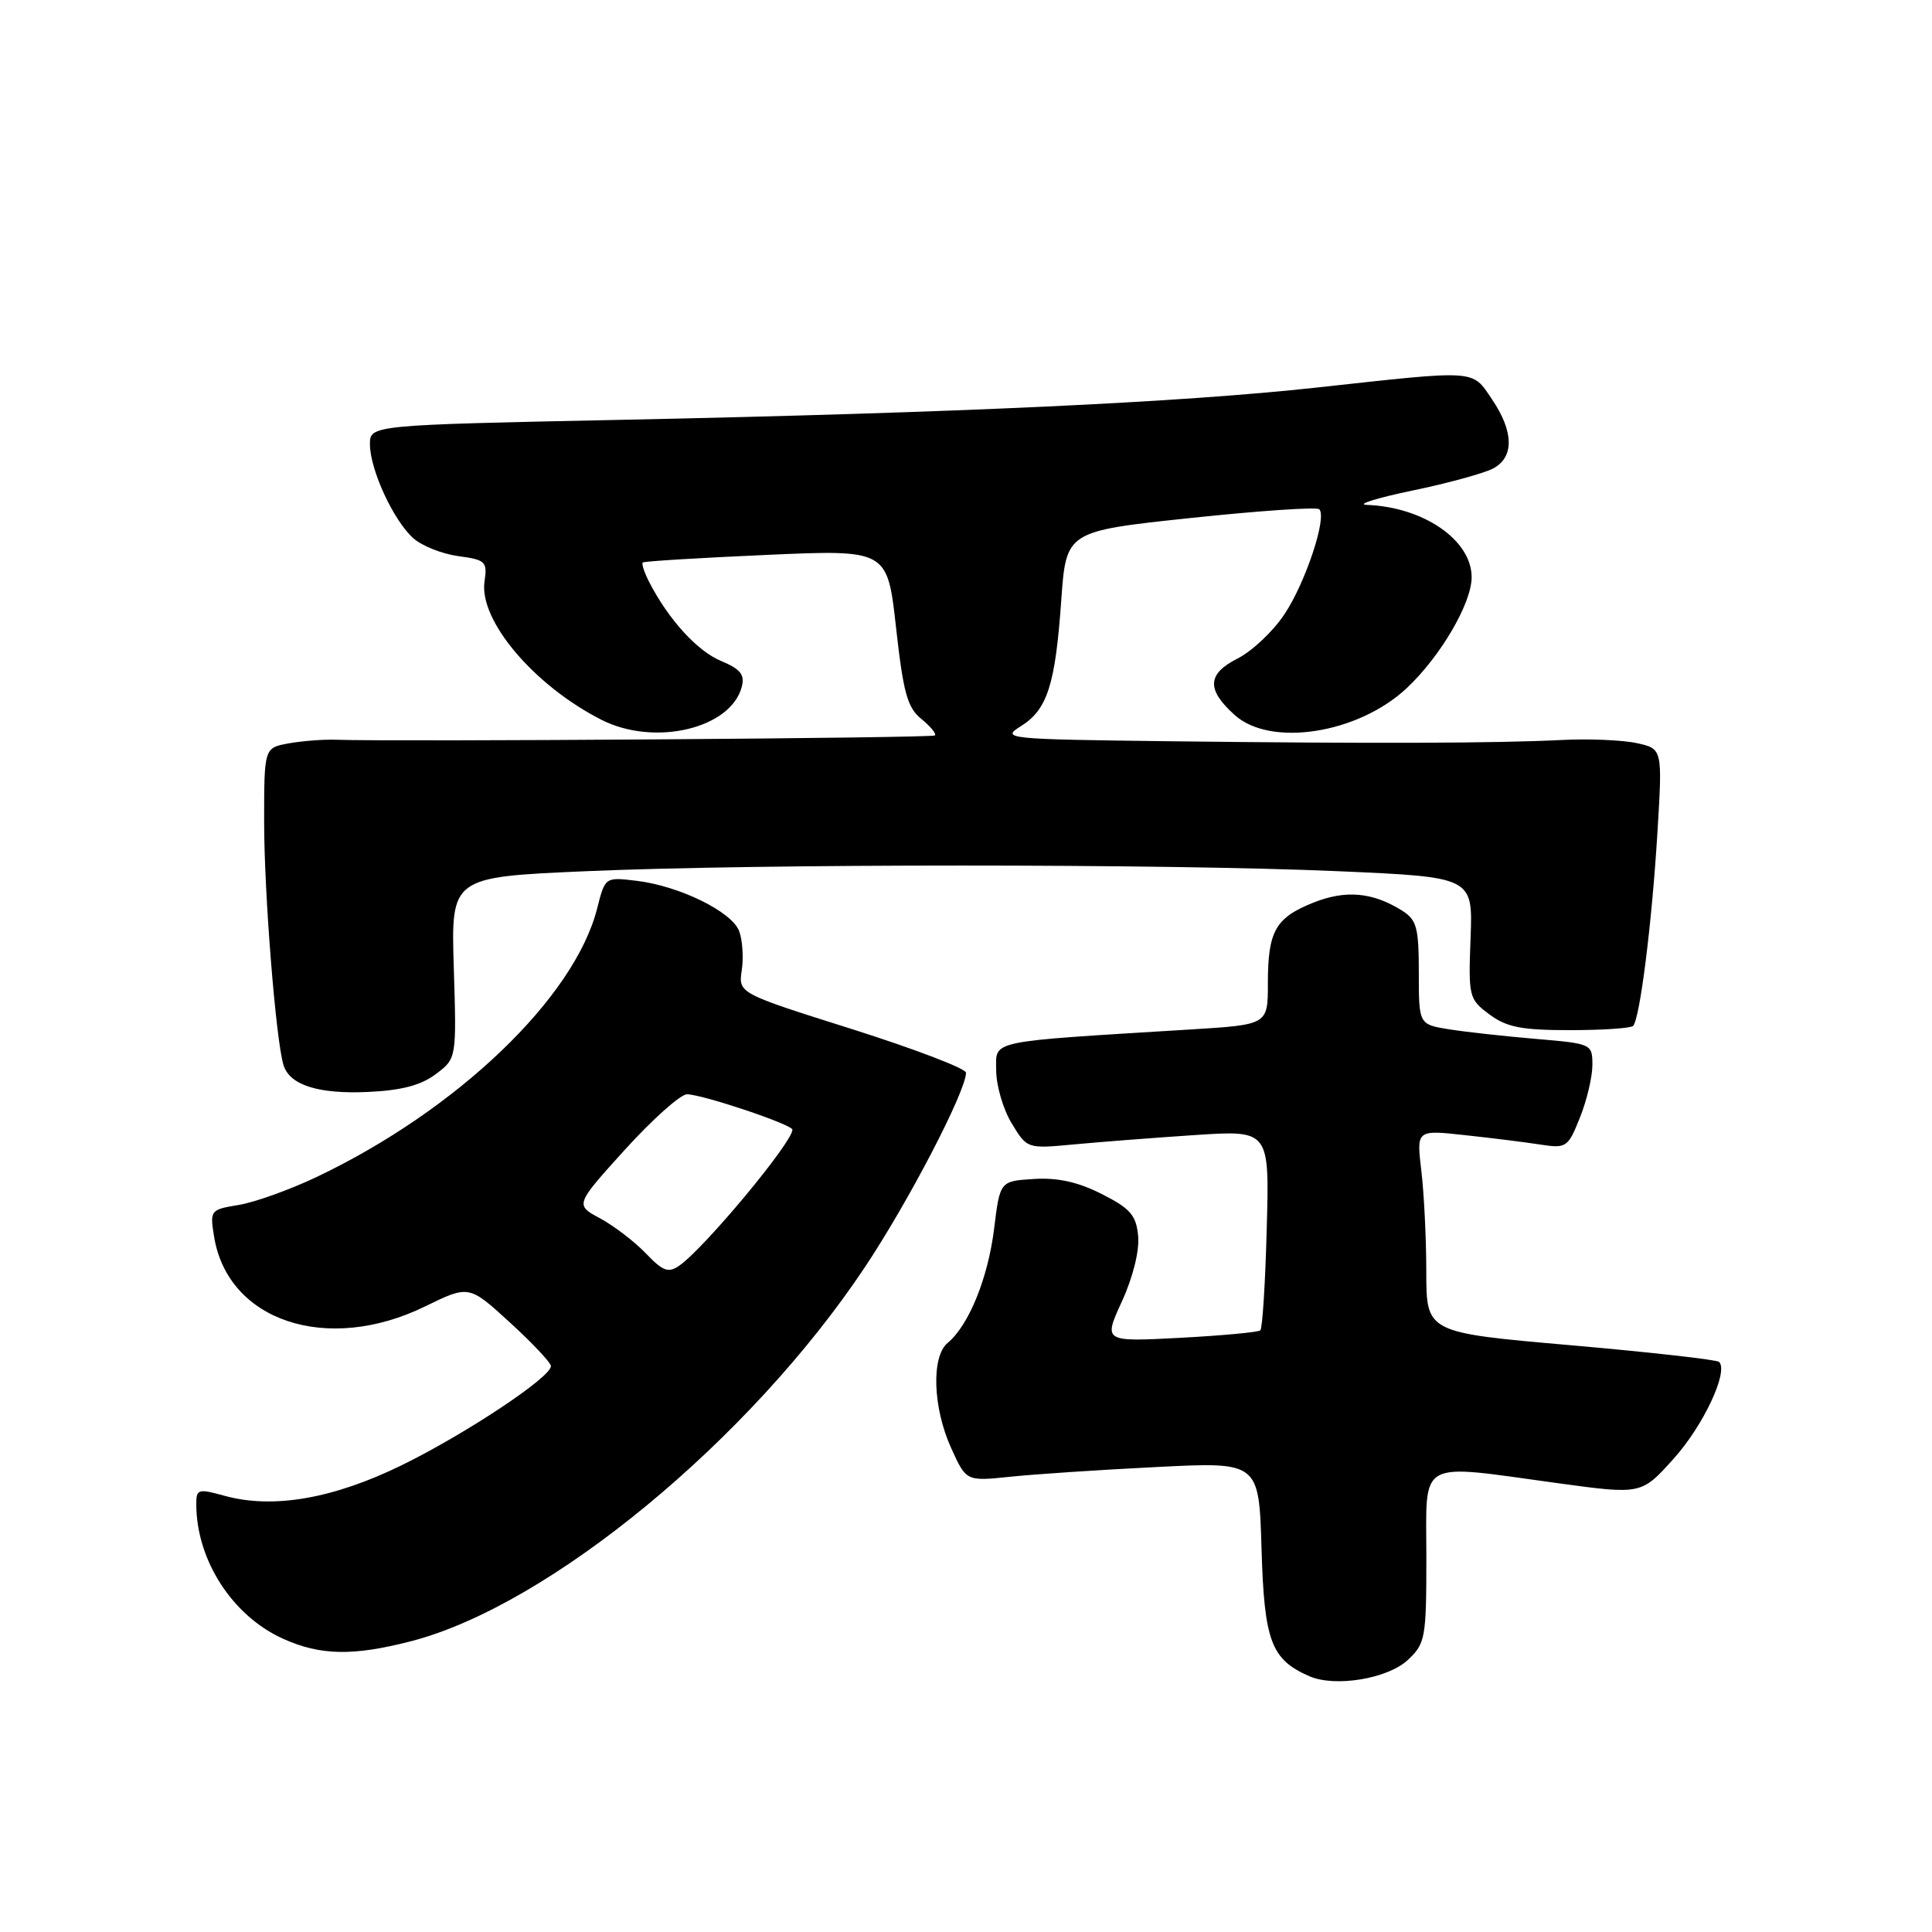 <?xml version="1.0" encoding="UTF-8" standalone="no"?>
<!DOCTYPE svg PUBLIC "-//W3C//DTD SVG 1.1//EN" "http://www.w3.org/Graphics/SVG/1.1/DTD/svg11.dtd" >
<svg xmlns="http://www.w3.org/2000/svg" xmlns:xlink="http://www.w3.org/1999/xlink" version="1.1" viewBox="0 0 256 256">
 <g >
 <path fill="currentColor"
d=" M 186.56 219.94 C 188.87 217.78 189.00 217.04 189.00 206.33 C 189.00 193.15 187.56 193.95 206.50 196.54 C 217.50 198.04 217.50 198.04 221.78 193.27 C 225.71 188.90 229.07 181.73 227.79 180.46 C 227.50 180.17 218.65 179.17 208.13 178.25 C 189.00 176.58 189.00 176.58 188.99 168.54 C 188.99 164.12 188.69 158.07 188.33 155.10 C 187.69 149.71 187.69 149.71 194.09 150.41 C 197.62 150.79 202.12 151.35 204.10 151.66 C 207.56 152.19 207.77 152.04 209.35 148.08 C 210.26 145.82 211.00 142.68 211.00 141.13 C 211.00 138.32 210.92 138.29 203.51 137.66 C 199.39 137.31 194.22 136.74 192.01 136.39 C 188.00 135.74 188.00 135.74 188.00 128.90 C 188.00 122.88 187.73 121.88 185.75 120.64 C 181.86 118.21 178.29 117.90 174.01 119.61 C 168.99 121.62 168.00 123.38 168.00 130.33 C 168.00 135.78 168.00 135.78 157.75 136.41 C 130.50 138.09 132.00 137.77 132.00 141.85 C 132.01 143.86 132.93 147.01 134.06 148.86 C 136.10 152.22 136.11 152.22 142.30 151.64 C 145.71 151.32 152.93 150.76 158.35 150.40 C 168.21 149.75 168.21 149.75 167.85 162.79 C 167.66 169.97 167.28 176.04 167.00 176.28 C 166.72 176.53 161.93 176.97 156.35 177.27 C 146.20 177.80 146.20 177.80 148.67 172.42 C 150.13 169.22 151.00 165.71 150.81 163.77 C 150.55 161.03 149.78 160.13 146.00 158.22 C 142.86 156.62 140.14 156.02 137.00 156.22 C 132.50 156.50 132.50 156.50 131.72 162.85 C 130.91 169.37 128.37 175.62 125.57 177.94 C 123.38 179.76 123.60 186.53 126.04 191.89 C 128.03 196.28 128.03 196.28 133.83 195.68 C 137.02 195.34 145.75 194.76 153.23 194.39 C 166.82 193.70 166.82 193.70 167.16 205.25 C 167.52 217.47 168.43 219.90 173.50 222.11 C 176.92 223.60 183.90 222.44 186.56 219.94 Z  M 54.54 217.45 C 72.77 212.71 99.35 190.79 114.58 167.94 C 120.39 159.23 128.00 144.59 128.00 142.14 C 128.00 141.59 121.21 139.00 112.92 136.37 C 97.83 131.61 97.83 131.61 98.29 128.55 C 98.54 126.87 98.38 124.54 97.94 123.37 C 96.97 120.80 90.02 117.39 84.34 116.71 C 80.18 116.21 80.18 116.21 79.13 120.36 C 76.13 132.21 60.56 147.11 41.93 155.97 C 38.39 157.65 33.76 159.31 31.64 159.66 C 27.86 160.28 27.80 160.36 28.37 163.87 C 30.19 175.08 43.37 179.44 56.32 173.11 C 62.14 170.27 62.14 170.27 67.57 175.24 C 70.56 177.97 73.00 180.57 73.00 181.02 C 73.00 182.50 61.68 190.01 53.23 194.15 C 44.13 198.60 36.17 199.97 29.75 198.20 C 26.25 197.23 26.00 197.31 26.01 199.33 C 26.02 206.71 30.77 214.08 37.46 217.12 C 42.43 219.38 46.80 219.46 54.54 217.45 Z  M 57.74 142.33 C 60.50 140.26 60.50 140.26 60.13 128.24 C 59.76 116.22 59.76 116.22 77.63 115.44 C 100.59 114.44 154.39 114.44 177.33 115.44 C 195.16 116.22 195.16 116.22 194.86 124.27 C 194.56 132.08 194.64 132.39 197.35 134.41 C 199.64 136.11 201.60 136.50 207.99 136.50 C 212.31 136.50 216.09 136.25 216.39 135.94 C 217.29 135.05 218.89 122.31 219.62 110.29 C 220.29 99.22 220.29 99.22 216.89 98.47 C 215.03 98.06 210.57 97.87 207.00 98.05 C 198.21 98.49 181.94 98.54 155.00 98.22 C 133.40 97.96 132.61 97.88 135.23 96.25 C 138.77 94.06 139.83 90.78 140.62 79.58 C 141.27 70.39 141.27 70.39 157.74 68.64 C 166.81 67.68 174.49 67.15 174.81 67.48 C 175.87 68.53 172.99 77.21 170.19 81.40 C 168.69 83.66 165.90 86.29 163.98 87.26 C 159.95 89.30 159.84 91.37 163.61 94.75 C 168.37 99.03 179.94 97.22 186.38 91.20 C 190.86 87.01 195.00 79.94 195.00 76.48 C 195.00 71.57 188.63 67.18 181.10 66.90 C 179.67 66.85 182.38 66.00 187.11 65.01 C 191.85 64.03 196.69 62.70 197.86 62.07 C 200.66 60.58 200.59 57.17 197.69 52.90 C 195.01 48.94 195.92 49.00 174.50 51.35 C 156.43 53.33 126.94 54.70 82.25 55.63 C 49.00 56.32 49.00 56.32 49.02 58.91 C 49.05 62.29 52.16 69.01 54.78 71.33 C 55.92 72.34 58.59 73.40 60.73 73.69 C 64.35 74.18 64.59 74.41 64.20 77.06 C 63.45 82.20 70.76 90.84 79.70 95.38 C 86.72 98.94 96.84 96.56 98.29 91.00 C 98.71 89.40 98.11 88.65 95.54 87.58 C 92.39 86.27 88.59 82.10 86.04 77.16 C 85.38 75.88 84.99 74.70 85.17 74.53 C 85.35 74.37 92.72 73.92 101.54 73.53 C 117.58 72.82 117.58 72.82 118.73 83.15 C 119.69 91.78 120.23 93.77 122.08 95.26 C 123.29 96.25 124.10 97.23 123.88 97.45 C 123.54 97.80 52.78 98.30 44.50 98.02 C 42.85 97.96 40.04 98.18 38.25 98.50 C 35.00 99.09 35.00 99.09 35.00 108.94 C 35.00 118.36 36.54 137.72 37.56 141.11 C 38.36 143.77 42.16 144.99 48.74 144.69 C 53.17 144.49 55.78 143.81 57.74 142.33 Z  M 85.57 166.07 C 84.07 164.51 81.35 162.43 79.52 161.44 C 76.19 159.65 76.19 159.65 82.82 152.32 C 86.47 148.30 90.17 145.00 91.03 145.00 C 93.04 145.00 105.00 149.01 105.00 149.69 C 105.00 151.37 93.38 165.34 90.03 167.69 C 88.56 168.72 87.86 168.46 85.57 166.07 Z "/>
</g>
</svg>